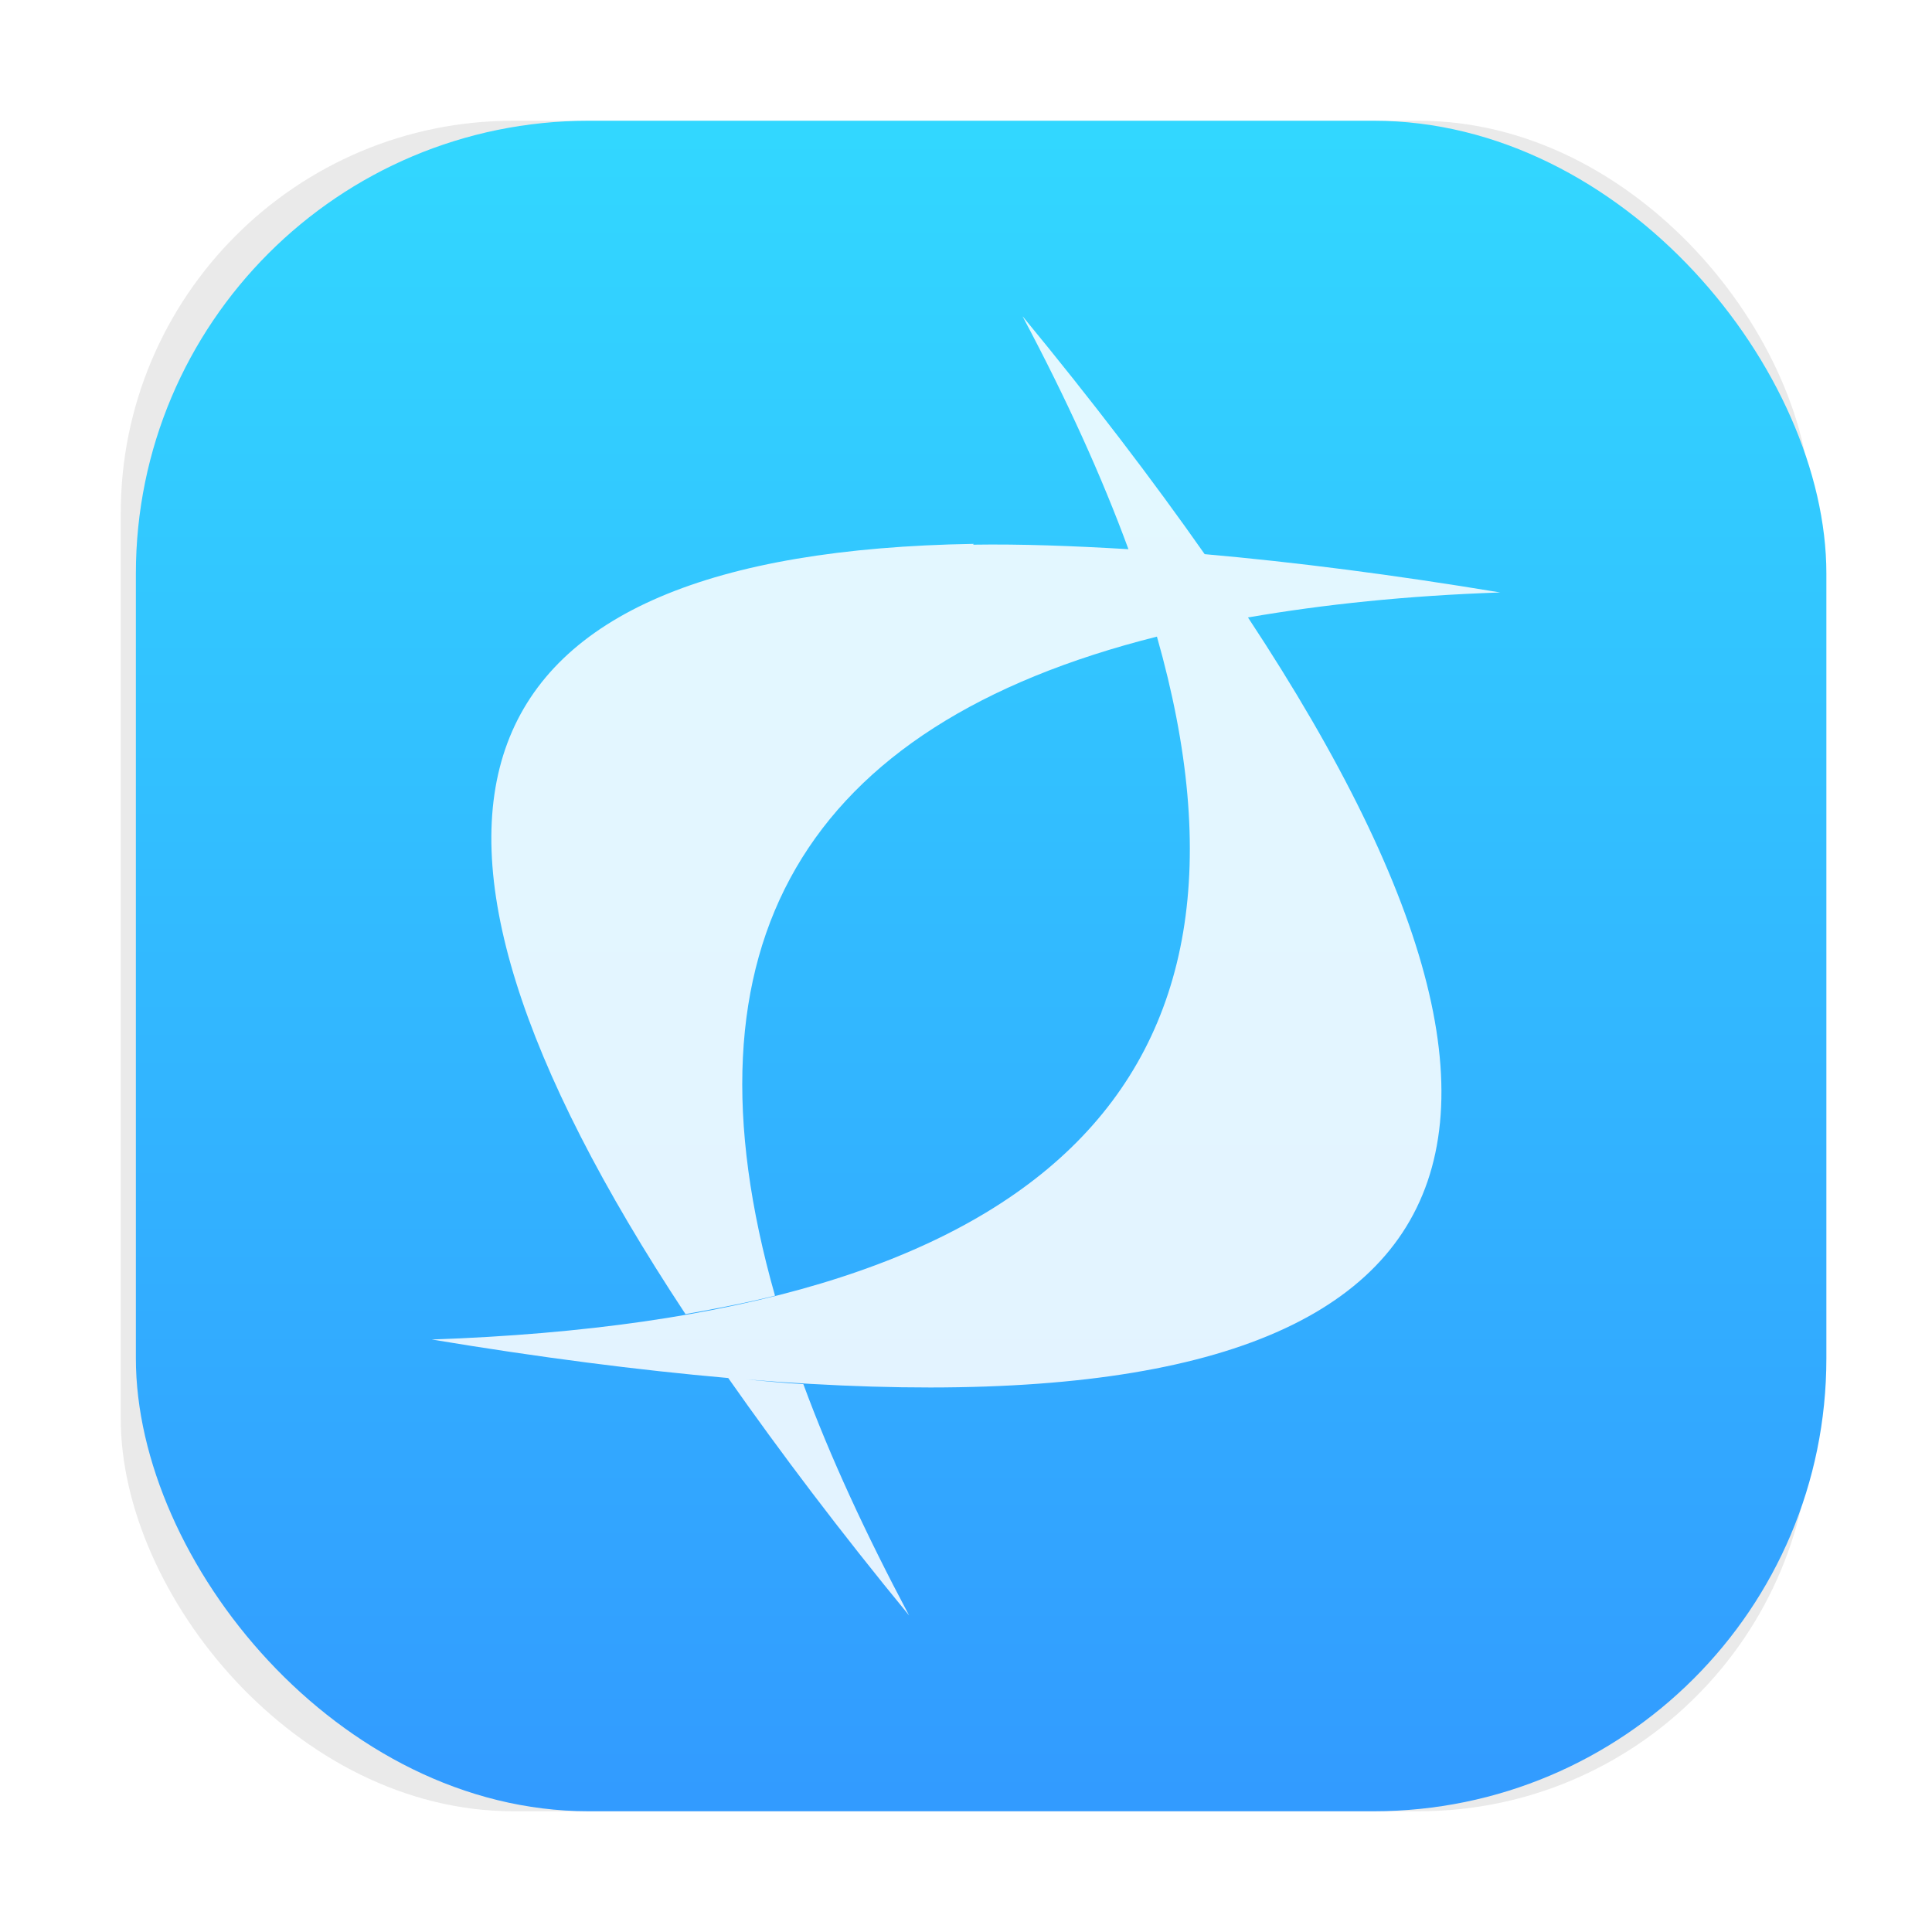 <?xml version="1.0" encoding="UTF-8"?>
<svg width="64" height="64" version="1.1" xmlns="http://www.w3.org/2000/svg" xmlns:cc="http://creativecommons.org/ns#" xmlns:dc="http://purl.org/dc/elements/1.1/" xmlns:rdf="http://www.w3.org/1999/02/22-rdf-syntax-ns#">
 <defs>
  <filter id="filter1057" x="-.027" y="-.027" width="1.054" height="1.054" color-interpolation-filters="sRGB">
   <feGaussianBlur stdDeviation="0.619"/>
  </filter>
  <linearGradient id="linearGradient1053" x1="-127" x2="-127" y1="5" y2="60" gradientTransform="matrix(1 0 0 1 131.5 -.51)" gradientUnits="userSpaceOnUse">
   <stop stop-color="#32d7ff" offset="0"/>
   <stop stop-color="#329bff" offset="1"/>
  </linearGradient>
 </defs>
 <rect transform="matrix(1 0 0 1 -0 -0)" x="4" y="4" width="56" height="56" ry="13" fill="#141414" filter="url(#filter1057)" opacity=".3" stroke-linecap="round" stroke-width="2.744"/>
 <rect x="4.501" y="4" width="56" height="56" ry="15" fill="url(#linearGradient1053)" stroke-linecap="round" stroke-width="2.744"/>
 <path d="m33.881 10.492c1.454 2.732 2.618 5.299 3.5 7.701-1.816-0.109-3.559-0.175-5.142-0.15l0.013-0.027c-17.427 0.291-20.577 8.804-9.544 25.516 1.04-0.185 2.033-0.377 2.965-0.611-3.301-11.613 0.936-18.889 12.652-21.832 4.213 14.81-3.787 22.577-24.021 23.284 3.56 0.592 6.828 1.013 9.82 1.276 1.723 2.456 3.701 5.08 5.991 7.865-1.442-2.716-2.623-5.27-3.503-7.663-0.621-0.035-1.268-0.098-1.917-0.158 23.465 1.925 29.026-6.48 16.646-25.239 2.514-0.434 5.276-0.723 8.356-0.828-3.551-0.589-6.806-1.006-9.791-1.269-1.726-2.461-3.727-5.082-6.024-7.872z" fill="#fff" fill-opacity=".863" stroke-width="2.727"/>
</svg>
